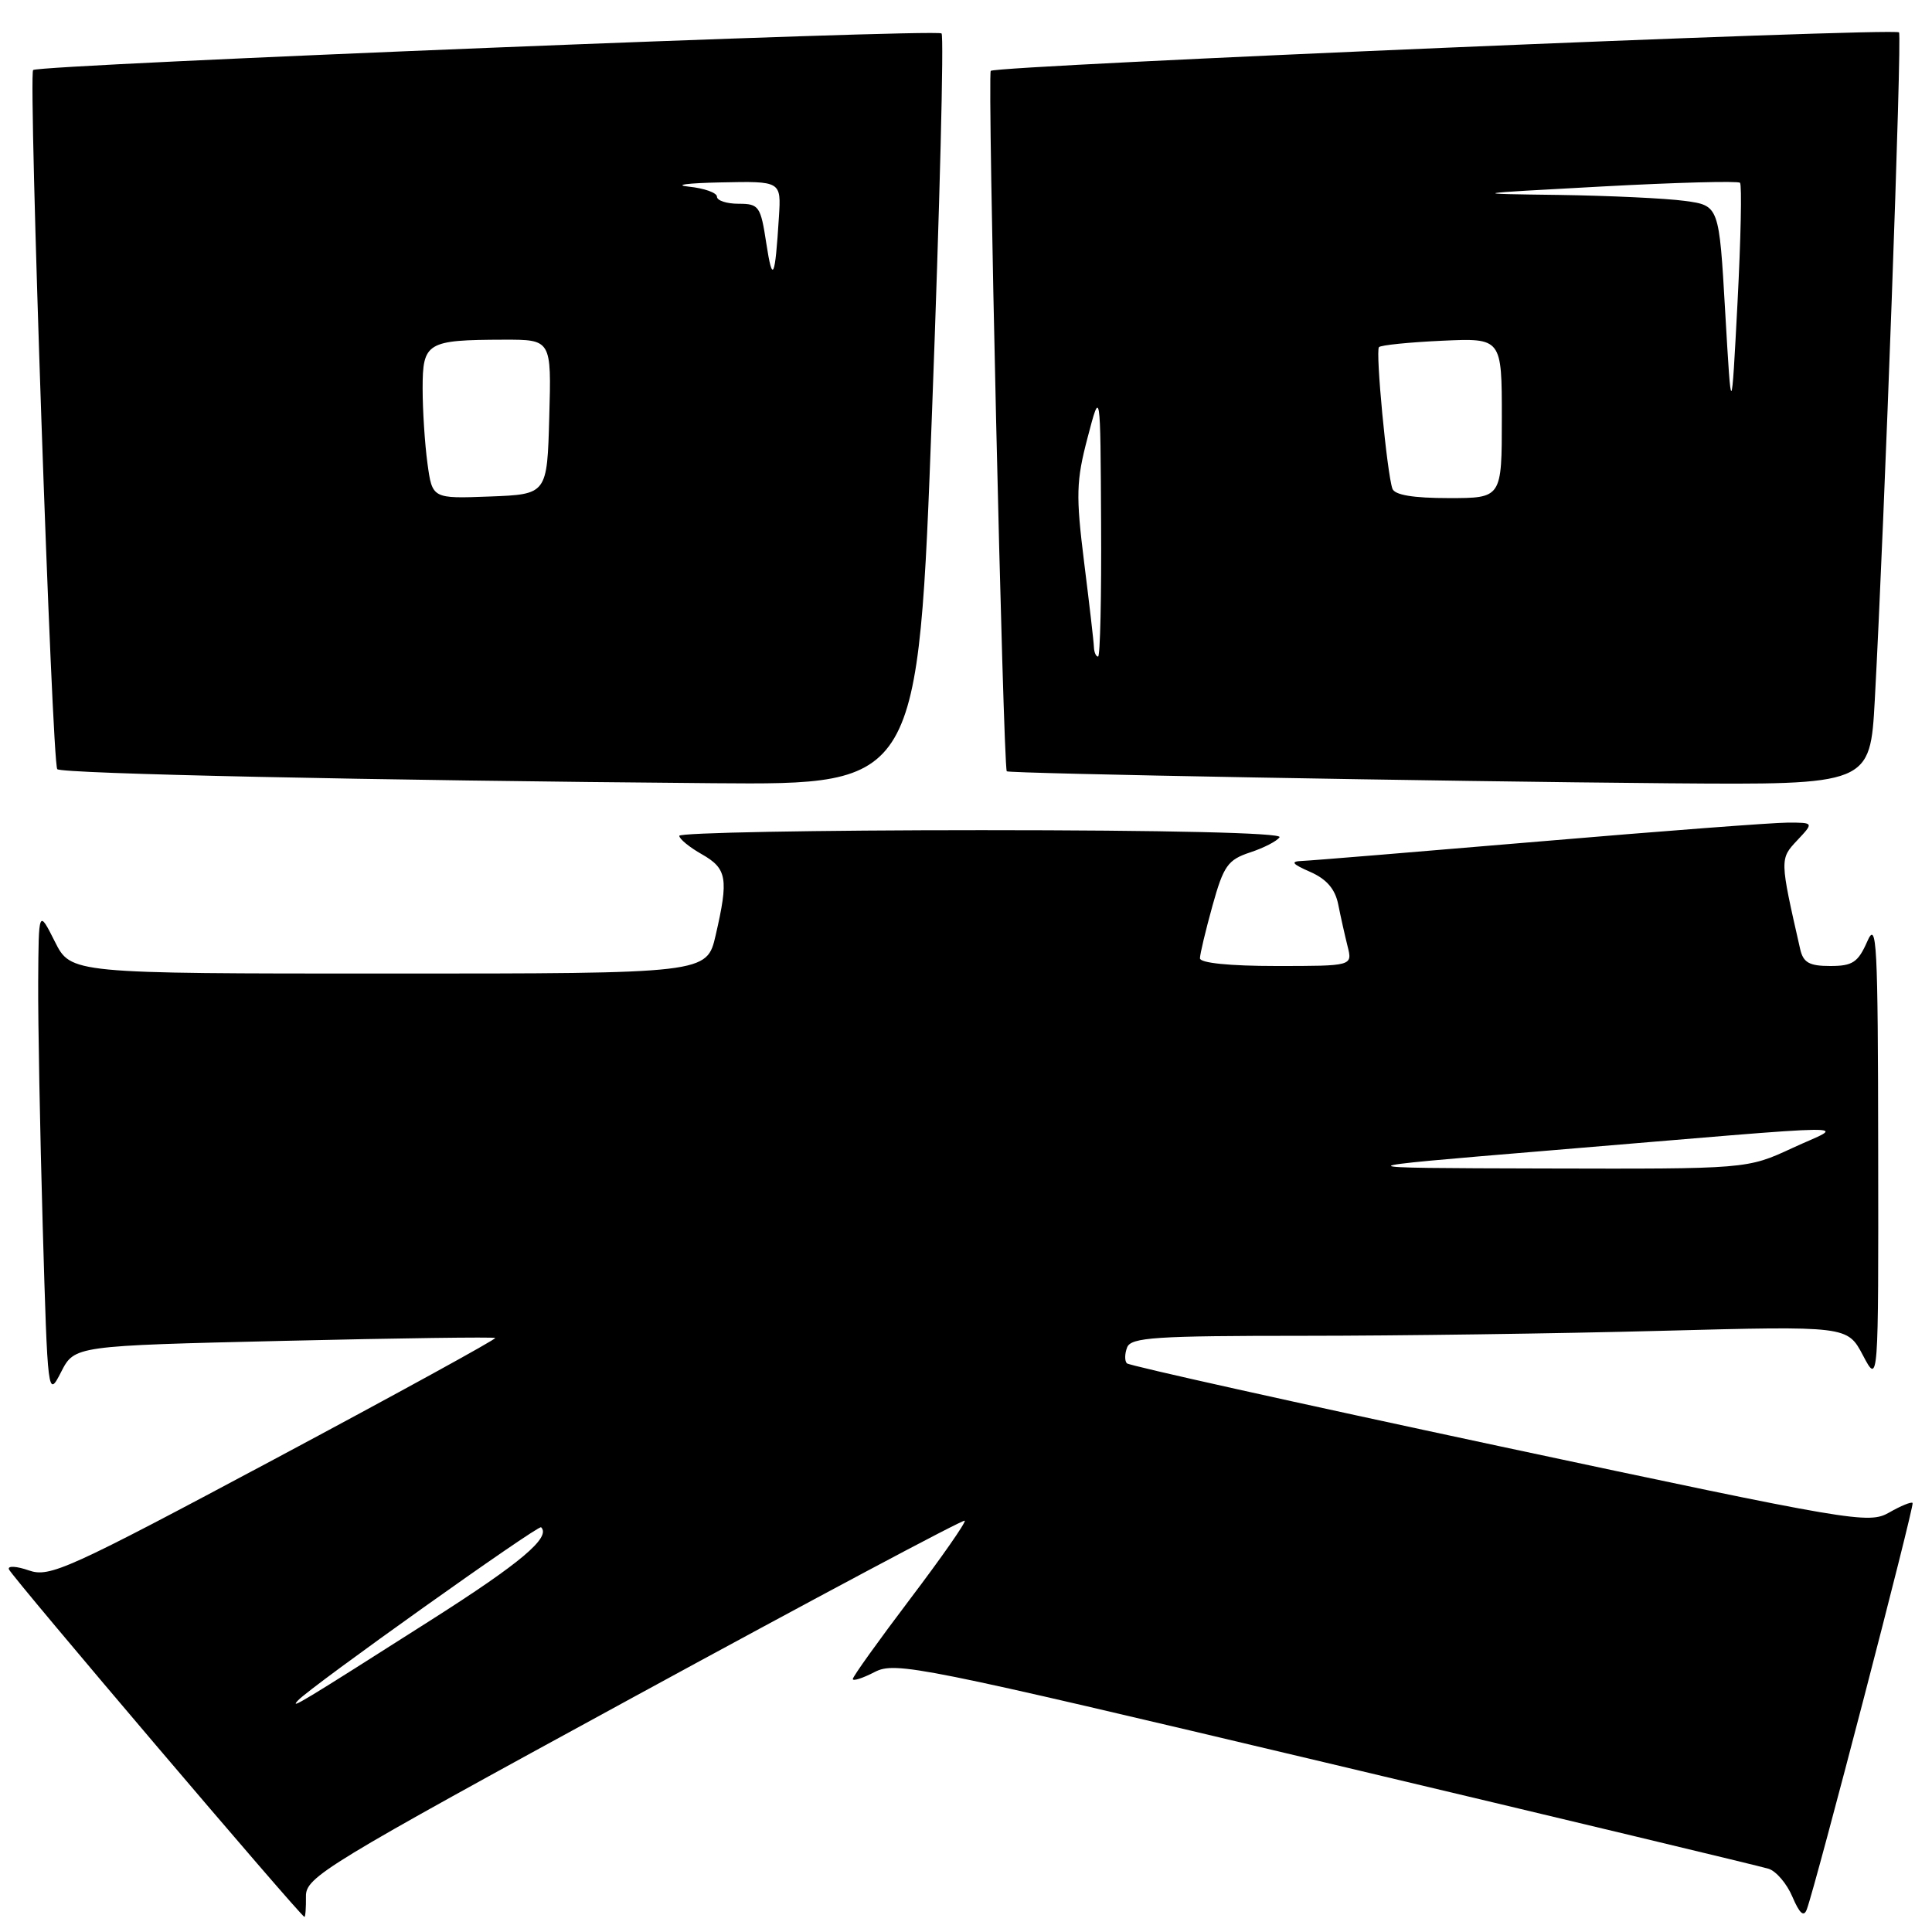 <?xml version="1.0" encoding="UTF-8" standalone="no"?>
<!DOCTYPE svg PUBLIC "-//W3C//DTD SVG 1.1//EN" "http://www.w3.org/Graphics/SVG/1.1/DTD/svg11.dtd" >
<svg xmlns="http://www.w3.org/2000/svg" xmlns:xlink="http://www.w3.org/1999/xlink" version="1.1" viewBox="0 0 256 256">
 <g >
 <path fill="currentColor"
d=" M 40.54 251.28 C 40.50 248.72 42.99 247.20 83.99 224.85 C 107.91 211.81 127.64 201.30 127.83 201.50 C 128.03 201.69 124.77 206.36 120.59 211.88 C 116.42 217.39 113.00 222.16 113.00 222.48 C 113.00 222.79 114.30 222.38 115.90 221.55 C 118.65 220.13 121.72 220.75 175.65 233.55 C 206.92 240.97 233.33 247.30 234.34 247.62 C 235.35 247.93 236.78 249.61 237.51 251.35 C 238.46 253.57 239.02 254.06 239.41 253.00 C 240.59 249.86 253.70 199.48 253.43 199.15 C 253.27 198.96 251.87 199.53 250.32 200.42 C 247.61 201.97 245.59 201.63 198.69 191.63 C 171.85 185.90 149.63 180.96 149.32 180.65 C 149.01 180.34 149.02 179.39 149.35 178.54 C 149.85 177.21 153.11 177.00 172.72 177.00 C 185.25 177.00 206.59 176.70 220.15 176.34 C 244.79 175.69 244.79 175.69 246.85 179.59 C 248.91 183.50 248.91 183.50 248.87 152.50 C 248.84 124.83 248.68 121.85 247.42 124.75 C 246.20 127.52 245.48 128.00 242.52 128.00 C 239.73 128.00 238.94 127.55 238.53 125.75 C 235.82 113.84 235.82 113.82 238.14 111.35 C 240.35 109.00 240.35 109.00 236.89 109.00 C 234.99 109.00 220.19 110.12 204.00 111.50 C 187.81 112.87 173.65 114.04 172.53 114.08 C 170.95 114.14 171.19 114.47 173.61 115.53 C 175.77 116.48 176.91 117.79 177.32 119.83 C 177.64 121.45 178.20 123.94 178.56 125.38 C 179.22 128.00 179.22 128.00 169.11 128.00 C 162.94 128.00 159.00 127.60 159.00 126.98 C 159.00 126.43 159.75 123.29 160.66 120.01 C 162.13 114.72 162.69 113.93 165.64 112.95 C 167.47 112.35 169.23 111.44 169.55 110.93 C 169.89 110.36 154.41 110.00 130.06 110.00 C 108.03 110.00 90.00 110.34 90.01 110.75 C 90.01 111.16 91.36 112.27 93.01 113.20 C 96.34 115.10 96.56 116.42 94.83 123.92 C 93.66 129.00 93.66 129.00 51.53 129.00 C 9.39 129.00 9.39 129.00 7.26 124.75 C 5.12 120.50 5.12 120.50 5.06 130.09 C 5.03 135.36 5.30 149.93 5.66 162.47 C 6.32 185.12 6.34 185.23 8.10 181.79 C 9.88 178.32 9.88 178.32 37.61 177.67 C 52.87 177.31 65.47 177.14 65.62 177.29 C 65.78 177.44 52.61 184.67 36.36 193.35 C 8.94 207.99 6.59 209.05 3.83 208.09 C 2.19 207.52 1.00 207.45 1.18 207.94 C 1.50 208.85 39.90 254.00 40.34 254.00 C 40.47 254.00 40.56 252.78 40.54 251.28 Z  M 123.50 54.51 C 124.52 27.29 125.09 4.75 124.76 4.43 C 124.11 3.78 5.10 8.57 4.39 9.28 C 3.74 9.92 6.89 101.23 7.59 101.92 C 8.20 102.53 49.30 103.41 94.58 103.78 C 121.66 104.00 121.66 104.00 123.50 54.51 Z  M 248.42 92.75 C 249.71 68.92 252.04 4.71 251.63 4.29 C 250.98 3.64 131.98 8.68 131.28 9.39 C 130.82 9.85 132.92 101.18 133.40 102.20 C 133.55 102.50 191.15 103.54 221.15 103.79 C 247.80 104.00 247.80 104.00 248.42 92.75 Z  M 39.50 225.30 C 41.24 223.44 71.34 202.01 71.70 202.37 C 73.03 203.70 69.02 207.09 57.15 214.64 C 39.89 225.63 38.28 226.61 39.50 225.30 Z  M 205.00 152.47 C 248.70 148.83 244.49 148.87 237.50 152.12 C 231.50 154.90 231.50 154.90 204.50 154.83 C 177.50 154.76 177.50 154.76 205.00 152.47 Z  M 56.64 61.40 C 56.29 58.83 56.00 54.36 56.00 51.48 C 56.00 45.36 56.55 45.04 66.78 45.01 C 73.07 45.00 73.07 45.00 72.78 55.25 C 72.50 65.50 72.50 65.50 64.89 65.79 C 57.28 66.08 57.28 66.08 56.64 61.40 Z  M 101.54 32.25 C 100.79 27.32 100.57 27.00 97.87 27.00 C 96.29 27.00 95.00 26.58 95.00 26.06 C 95.00 25.54 93.31 24.94 91.25 24.73 C 89.19 24.51 91.10 24.26 95.51 24.17 C 103.51 24.00 103.51 24.00 103.21 28.75 C 102.70 36.96 102.37 37.66 101.54 32.25 Z  M 144.95 85.75 C 144.93 85.06 144.34 80.00 143.65 74.49 C 142.55 65.64 142.60 63.73 144.11 57.99 C 145.81 51.50 145.81 51.50 145.90 69.25 C 145.96 79.01 145.78 87.00 145.50 87.00 C 145.22 87.00 144.98 86.44 144.95 85.75 Z  M 184.50 64.75 C 183.78 62.70 182.24 46.54 182.72 46.00 C 182.96 45.73 186.72 45.35 191.08 45.15 C 199.00 44.79 199.00 44.79 199.00 55.39 C 199.00 66.00 199.00 66.00 191.97 66.00 C 187.24 66.00 184.79 65.59 184.50 64.75 Z  M 228.60 41.37 C 227.79 27.24 227.79 27.24 223.25 26.62 C 220.76 26.28 213.27 25.93 206.61 25.83 C 194.50 25.67 194.50 25.67 212.29 24.71 C 222.07 24.18 230.29 23.96 230.56 24.22 C 230.82 24.49 230.67 31.63 230.23 40.10 C 229.42 55.50 229.42 55.50 228.60 41.37 Z "/>
</g>
</svg>